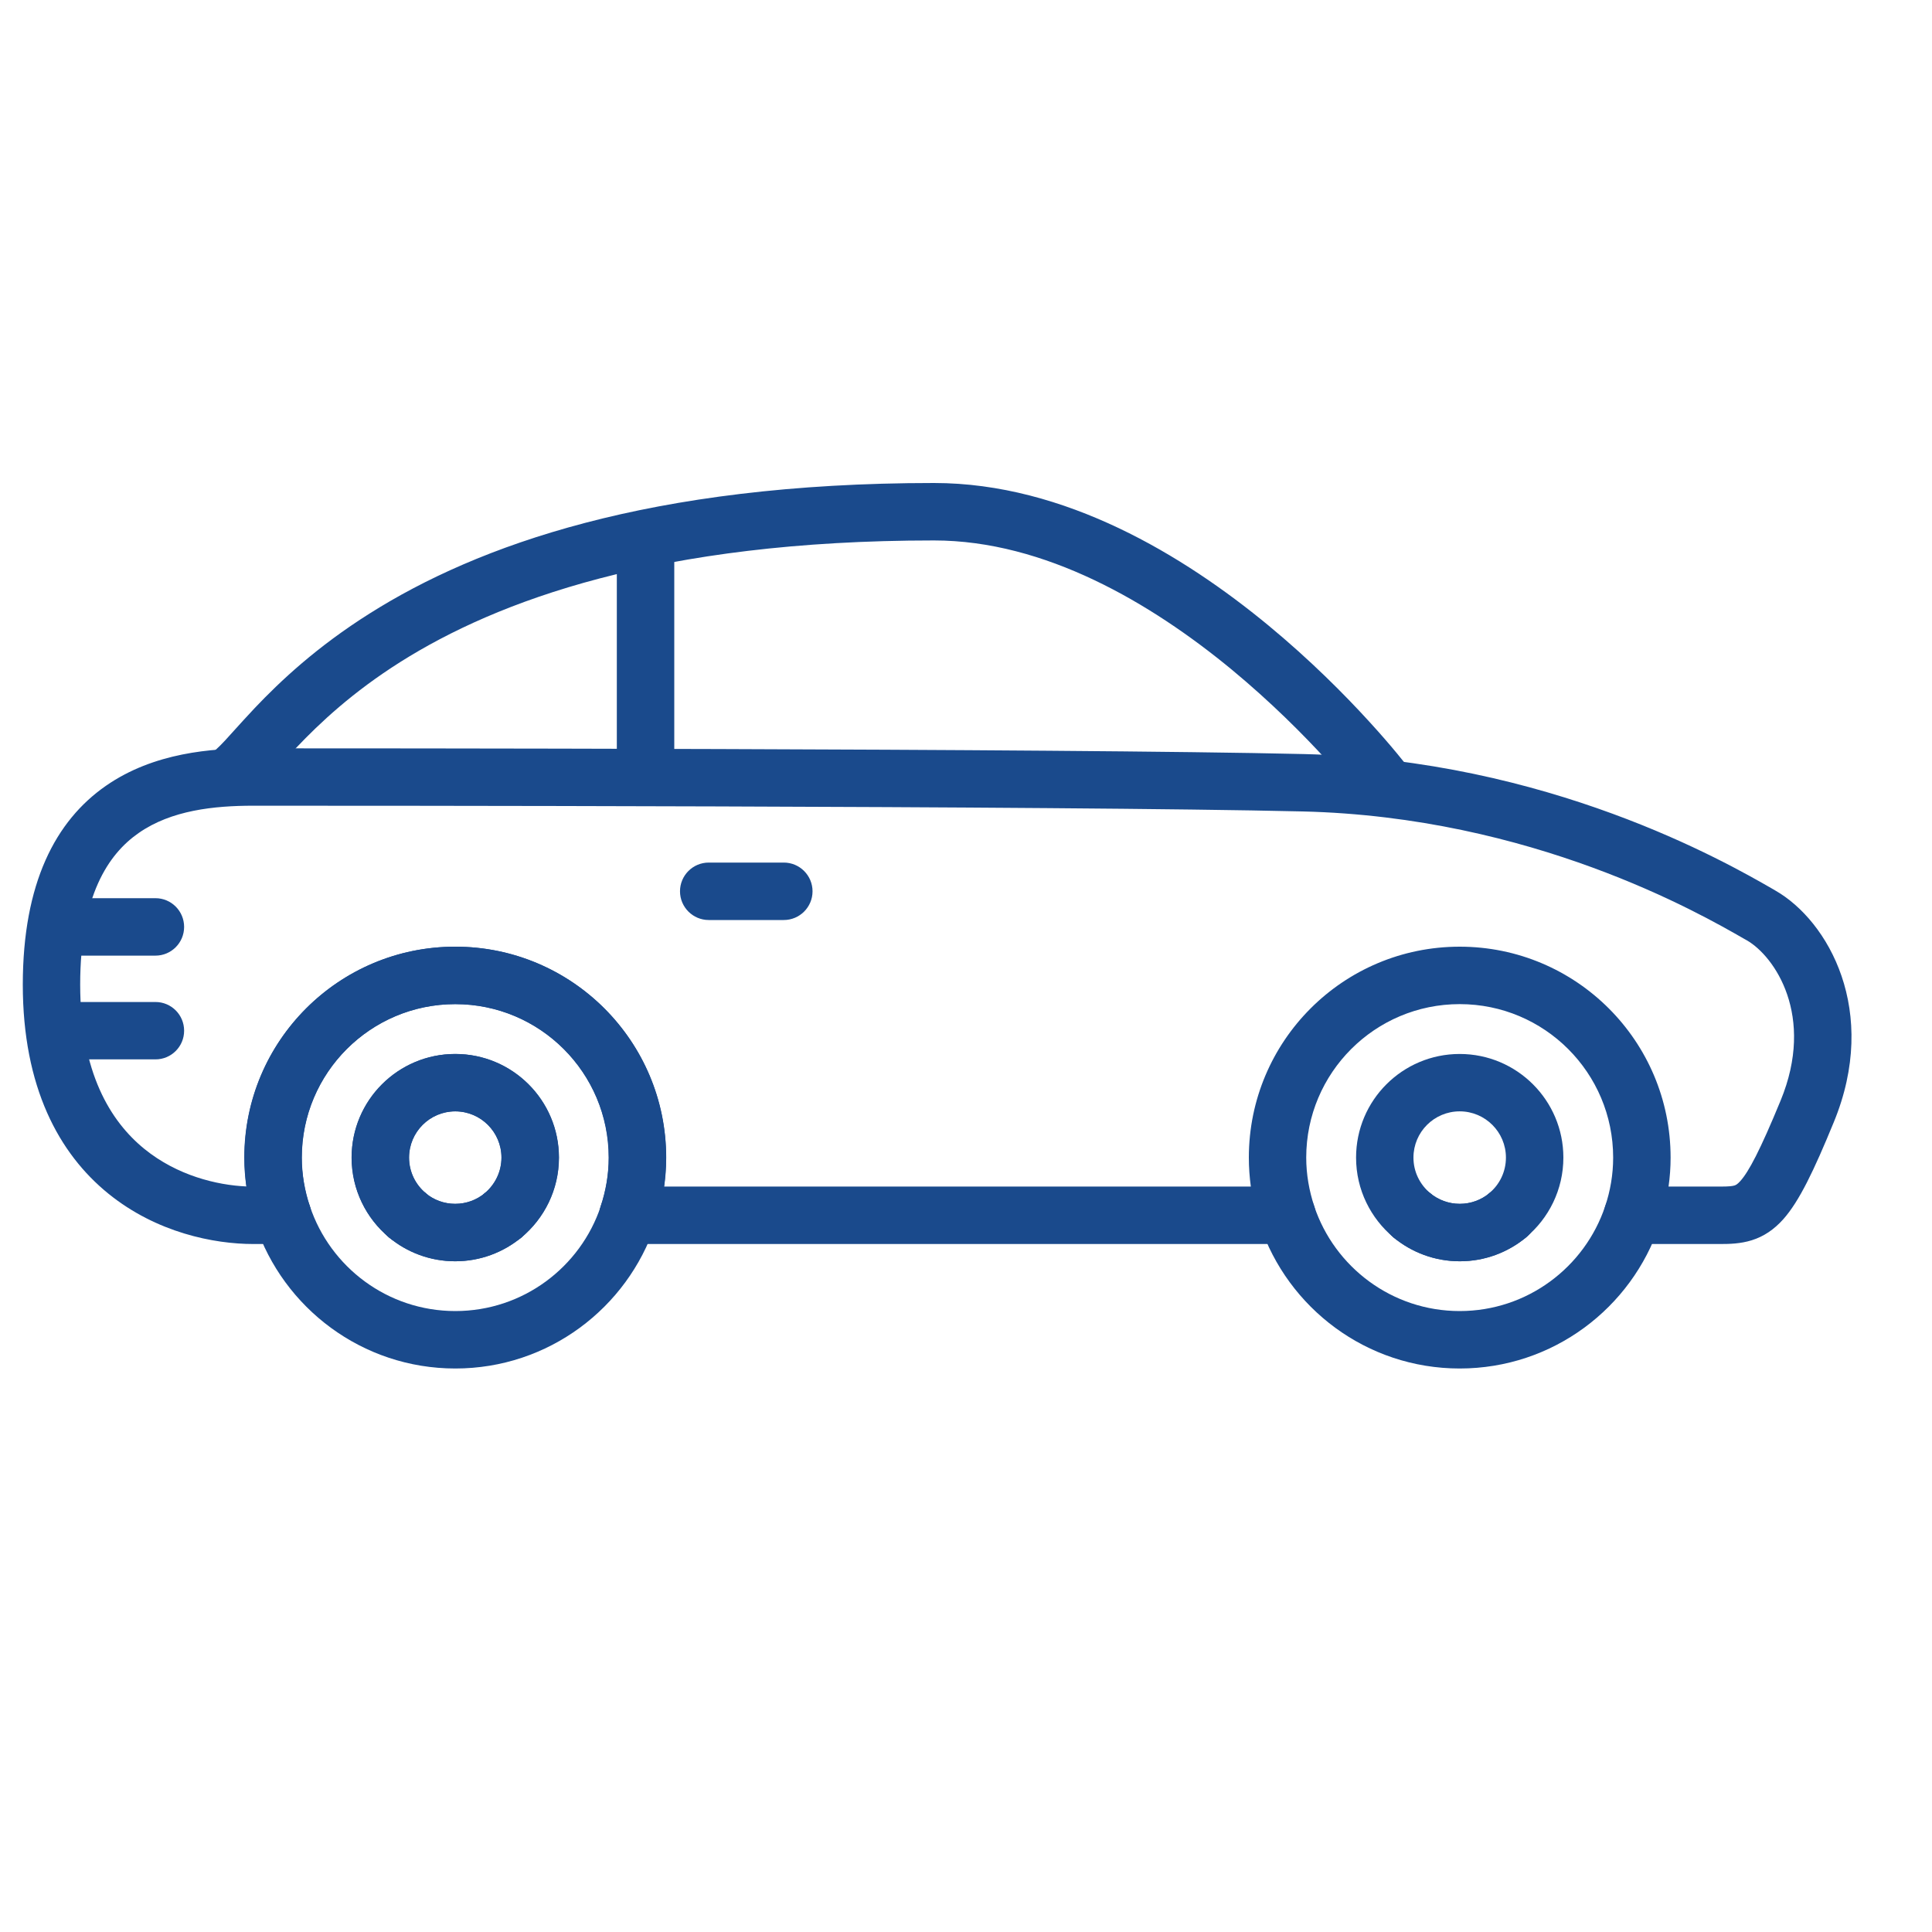 <svg width="30" height="30" viewBox="0 0 30 30" fill="none" xmlns="http://www.w3.org/2000/svg">
<path fill-rule="evenodd" clip-rule="evenodd" d="M21.133 12.426L21.132 12.424L21.126 12.417C21.121 12.41 21.112 12.399 21.101 12.385C21.078 12.356 21.044 12.314 20.998 12.258C20.907 12.148 20.771 11.989 20.596 11.798C20.245 11.415 19.739 10.904 19.122 10.394C17.871 9.363 16.226 8.392 14.503 8.392C10.215 8.392 7.713 9.336 6.22 10.277C5.472 10.749 4.964 11.228 4.604 11.607C4.487 11.73 4.399 11.829 4.315 11.921C4.259 11.984 4.205 12.044 4.146 12.106C4.083 12.175 4.017 12.242 3.952 12.3C3.891 12.354 3.806 12.421 3.702 12.466C3.476 12.563 3.214 12.459 3.116 12.233C3.021 12.012 3.119 11.756 3.335 11.654C3.339 11.65 3.348 11.644 3.361 11.632C3.393 11.604 3.436 11.561 3.494 11.499C3.53 11.46 3.577 11.407 3.631 11.348C3.726 11.243 3.841 11.116 3.957 10.993C4.352 10.577 4.916 10.045 5.745 9.523C7.405 8.476 10.079 7.5 14.503 7.5C16.54 7.5 18.387 8.633 19.689 9.706C20.347 10.249 20.882 10.79 21.253 11.196C21.439 11.399 21.585 11.569 21.684 11.689C21.734 11.749 21.772 11.797 21.799 11.83C21.812 11.846 21.822 11.859 21.829 11.868L21.837 11.879L21.84 11.882L21.841 11.883C21.841 11.883 21.841 11.884 21.487 12.155L21.841 11.884C21.991 12.079 21.954 12.359 21.758 12.509C21.563 12.658 21.283 12.621 21.133 12.426Z" fill="#1A4A8C"/>
<path fill-rule="evenodd" clip-rule="evenodd" d="M10.024 8.037C9.778 8.037 9.578 8.237 9.578 8.483V11.95C9.578 12.196 9.778 12.396 10.024 12.396C10.27 12.396 10.47 12.196 10.47 11.95V8.483C10.47 8.237 10.27 8.037 10.024 8.037Z" fill="#1A4A8C"/>
<path fill-rule="evenodd" clip-rule="evenodd" d="M3.938 11.62H3.936C3.293 11.62 2.39 11.683 1.643 12.203C0.864 12.745 0.355 13.71 0.354 15.289V15.289C0.354 16.882 0.915 17.913 1.683 18.535C2.432 19.142 3.324 19.317 3.934 19.317H4.386C4.53 19.317 4.664 19.248 4.748 19.133C4.832 19.017 4.855 18.867 4.81 18.731C4.73 18.49 4.685 18.236 4.685 17.975C4.685 16.659 5.752 15.592 7.068 15.592C8.385 15.592 9.451 16.659 9.451 17.975C9.451 18.238 9.407 18.492 9.327 18.73C9.282 18.866 9.305 19.016 9.388 19.132C9.472 19.248 9.607 19.317 9.75 19.317H19.985C20.128 19.317 20.262 19.248 20.346 19.133C20.43 19.017 20.453 18.867 20.408 18.731C20.328 18.49 20.283 18.236 20.283 17.975C20.283 16.659 21.35 15.592 22.666 15.592C23.983 15.592 25.049 16.659 25.049 17.975C25.049 18.238 25.005 18.492 24.925 18.73C24.88 18.866 24.903 19.016 24.986 19.132C25.07 19.248 25.205 19.317 25.348 19.317H26.717C26.855 19.317 27.027 19.313 27.2 19.259C27.389 19.2 27.547 19.092 27.689 18.934C27.939 18.654 28.167 18.175 28.473 17.43C29.187 15.701 28.389 14.298 27.567 13.828C27.553 13.819 27.538 13.811 27.521 13.801C26.804 13.389 24.037 11.799 20.245 11.709C16.479 11.62 5.194 11.62 3.938 11.62ZM3.936 12.511C5.192 12.511 16.47 12.511 20.224 12.6C23.788 12.685 26.394 14.182 27.081 14.577C27.096 14.586 27.111 14.594 27.124 14.601C27.555 14.848 28.192 15.773 27.649 17.09L27.649 17.09C27.329 17.867 27.154 18.194 27.024 18.339C26.975 18.394 26.949 18.403 26.933 18.408C26.901 18.418 26.848 18.425 26.717 18.425H25.909C25.93 18.279 25.941 18.128 25.941 17.975C25.941 16.166 24.475 14.7 22.666 14.7C20.857 14.7 19.392 16.166 19.392 17.975C19.392 18.128 19.403 18.279 19.423 18.425H10.311C10.332 18.279 10.343 18.128 10.343 17.975C10.343 16.166 8.877 14.7 7.068 14.7C5.259 14.7 3.793 16.166 3.793 17.975C3.793 18.127 3.804 18.277 3.825 18.423C3.368 18.403 2.752 18.254 2.244 17.842C1.714 17.412 1.246 16.652 1.245 15.289C1.246 13.912 1.678 13.265 2.153 12.935C2.66 12.581 3.324 12.511 3.936 12.511Z" fill="#1A4A8C"/>
<path fill-rule="evenodd" clip-rule="evenodd" d="M23.757 18.588C23.601 18.398 23.32 18.371 23.13 18.527C23.003 18.631 22.844 18.693 22.669 18.693C22.493 18.693 22.334 18.631 22.207 18.527C22.017 18.371 21.736 18.398 21.58 18.588C21.423 18.778 21.45 19.059 21.64 19.215C21.92 19.446 22.278 19.585 22.669 19.585C23.059 19.585 23.417 19.446 23.697 19.215C23.887 19.059 23.914 18.778 23.757 18.588Z" fill="#1A4A8C"/>
<path fill-rule="evenodd" clip-rule="evenodd" d="M25.489 18.448C25.256 18.37 25.003 18.497 24.925 18.73C24.609 19.676 23.716 20.358 22.666 20.358C21.616 20.358 20.723 19.676 20.407 18.73C20.329 18.497 20.077 18.37 19.843 18.448C19.61 18.526 19.484 18.779 19.562 19.013C19.995 20.31 21.22 21.25 22.666 21.25C24.113 21.25 25.338 20.31 25.771 19.013C25.849 18.779 25.723 18.526 25.489 18.448Z" fill="#1A4A8C"/>
<path fill-rule="evenodd" clip-rule="evenodd" d="M23.755 18.588C23.598 18.398 23.317 18.371 23.127 18.527C23.001 18.631 22.842 18.693 22.666 18.693C22.491 18.693 22.332 18.631 22.205 18.527C22.015 18.371 21.734 18.398 21.578 18.588C21.421 18.778 21.448 19.059 21.638 19.215C21.918 19.446 22.275 19.585 22.666 19.585C23.057 19.585 23.415 19.446 23.694 19.215C23.884 19.059 23.912 18.778 23.755 18.588Z" fill="#1A4A8C"/>
<path fill-rule="evenodd" clip-rule="evenodd" d="M24.276 17.975C24.276 17.087 23.555 16.366 22.666 16.366C21.779 16.366 21.057 17.084 21.057 17.975C21.057 18.476 21.286 18.92 21.638 19.214C21.827 19.372 22.108 19.346 22.266 19.157C22.424 18.968 22.399 18.687 22.21 18.529C22.049 18.395 21.948 18.197 21.948 17.975C21.948 17.578 22.27 17.257 22.666 17.257C23.062 17.257 23.384 17.579 23.384 17.975C23.384 18.197 23.284 18.396 23.124 18.528C22.935 18.685 22.908 18.966 23.065 19.156C23.222 19.345 23.503 19.372 23.693 19.215C24.05 18.919 24.276 18.471 24.276 17.975Z" fill="#1A4A8C"/>
<path fill-rule="evenodd" clip-rule="evenodd" d="M9.893 18.448C9.66 18.37 9.407 18.497 9.329 18.73C9.014 19.676 8.121 20.358 7.07 20.358C6.02 20.358 5.127 19.676 4.812 18.73C4.734 18.497 4.481 18.37 4.247 18.448C4.014 18.526 3.888 18.779 3.966 19.013C4.399 20.31 5.624 21.25 7.07 21.25C8.517 21.25 9.742 20.31 10.175 19.013C10.253 18.779 10.127 18.526 9.893 18.448Z" fill="#1A4A8C"/>
<path fill-rule="evenodd" clip-rule="evenodd" d="M8.157 18.588C8 18.398 7.719 18.371 7.529 18.527C7.403 18.631 7.244 18.693 7.068 18.693C6.894 18.693 6.734 18.631 6.611 18.529C6.422 18.371 6.141 18.397 5.983 18.586C5.826 18.775 5.851 19.056 6.04 19.214C6.319 19.446 6.68 19.585 7.068 19.585C7.459 19.585 7.817 19.446 8.096 19.215C8.286 19.059 8.313 18.778 8.157 18.588Z" fill="#1A4A8C"/>
<path fill-rule="evenodd" clip-rule="evenodd" d="M7.07 17.257C7.467 17.257 7.788 17.578 7.788 17.975C7.788 18.197 7.688 18.395 7.527 18.529C7.338 18.687 7.313 18.968 7.471 19.157C7.628 19.346 7.91 19.372 8.099 19.214C8.451 18.92 8.68 18.476 8.68 17.975C8.68 17.084 7.958 16.366 7.07 16.366C6.182 16.366 5.461 17.087 5.461 17.975C5.461 18.471 5.686 18.919 6.044 19.215C6.234 19.372 6.515 19.345 6.672 19.156C6.829 18.966 6.802 18.685 6.612 18.528C6.453 18.396 6.353 18.197 6.353 17.975C6.353 17.579 6.675 17.257 7.07 17.257Z" fill="#1A4A8C"/>
<path fill-rule="evenodd" clip-rule="evenodd" d="M10.345 17.975C10.345 16.166 8.879 14.7 7.07 14.7C5.261 14.7 3.796 16.166 3.796 17.975C3.796 18.34 3.858 18.689 3.966 19.012C4.044 19.246 4.296 19.372 4.53 19.294C4.763 19.216 4.889 18.964 4.812 18.73C4.732 18.492 4.687 18.238 4.687 17.975C4.687 16.659 5.754 15.592 7.07 15.592C8.387 15.592 9.454 16.659 9.454 17.975C9.454 18.236 9.409 18.49 9.329 18.731C9.252 18.965 9.378 19.217 9.612 19.295C9.846 19.372 10.098 19.245 10.175 19.011C10.283 18.687 10.345 18.339 10.345 17.975Z" fill="#1A4A8C"/>
<path fill-rule="evenodd" clip-rule="evenodd" d="M8.157 18.588C8 18.398 7.719 18.371 7.529 18.527C7.403 18.631 7.244 18.693 7.068 18.693C6.892 18.693 6.734 18.631 6.611 18.529C6.422 18.371 6.141 18.397 5.983 18.586C5.826 18.775 5.851 19.056 6.04 19.214C6.319 19.446 6.678 19.585 7.068 19.585C7.459 19.585 7.817 19.446 8.096 19.215C8.286 19.059 8.313 18.778 8.157 18.588Z" fill="#1A4A8C"/>
<path fill-rule="evenodd" clip-rule="evenodd" d="M8.678 17.975C8.678 17.087 7.956 16.366 7.068 16.366C6.181 16.366 5.459 17.084 5.459 17.975C5.459 18.476 5.688 18.92 6.04 19.214C6.229 19.372 6.51 19.346 6.668 19.157C6.826 18.968 6.801 18.687 6.612 18.529C6.451 18.395 6.35 18.197 6.35 17.975C6.35 17.578 6.672 17.257 7.068 17.257C7.464 17.257 7.786 17.579 7.786 17.975C7.786 18.195 7.685 18.395 7.525 18.529C7.336 18.687 7.31 18.968 7.468 19.157C7.626 19.346 7.907 19.372 8.096 19.214C8.449 18.919 8.678 18.473 8.678 17.975Z" fill="#1A4A8C"/>
<path fill-rule="evenodd" clip-rule="evenodd" d="M2.859 14.393C2.859 14.147 2.66 13.947 2.414 13.947H0.931C0.685 13.947 0.485 14.147 0.485 14.393C0.485 14.639 0.685 14.839 0.931 14.839H2.414C2.66 14.839 2.859 14.639 2.859 14.393Z" fill="#1A4A8C"/>
<path fill-rule="evenodd" clip-rule="evenodd" d="M2.859 16.005C2.859 15.758 2.66 15.559 2.414 15.559H1.072C0.825 15.559 0.626 15.758 0.626 16.005C0.626 16.251 0.825 16.45 1.072 16.45H2.414C2.66 16.45 2.859 16.251 2.859 16.005Z" fill="#1A4A8C"/>
<path fill-rule="evenodd" clip-rule="evenodd" d="M12.617 13.84C12.617 13.594 12.417 13.394 12.171 13.394H11.005C10.759 13.394 10.559 13.594 10.559 13.84C10.559 14.086 10.759 14.286 11.005 14.286H12.171C12.417 14.286 12.617 14.086 12.617 13.84Z" fill="#1A4A8C"/>
</svg>
